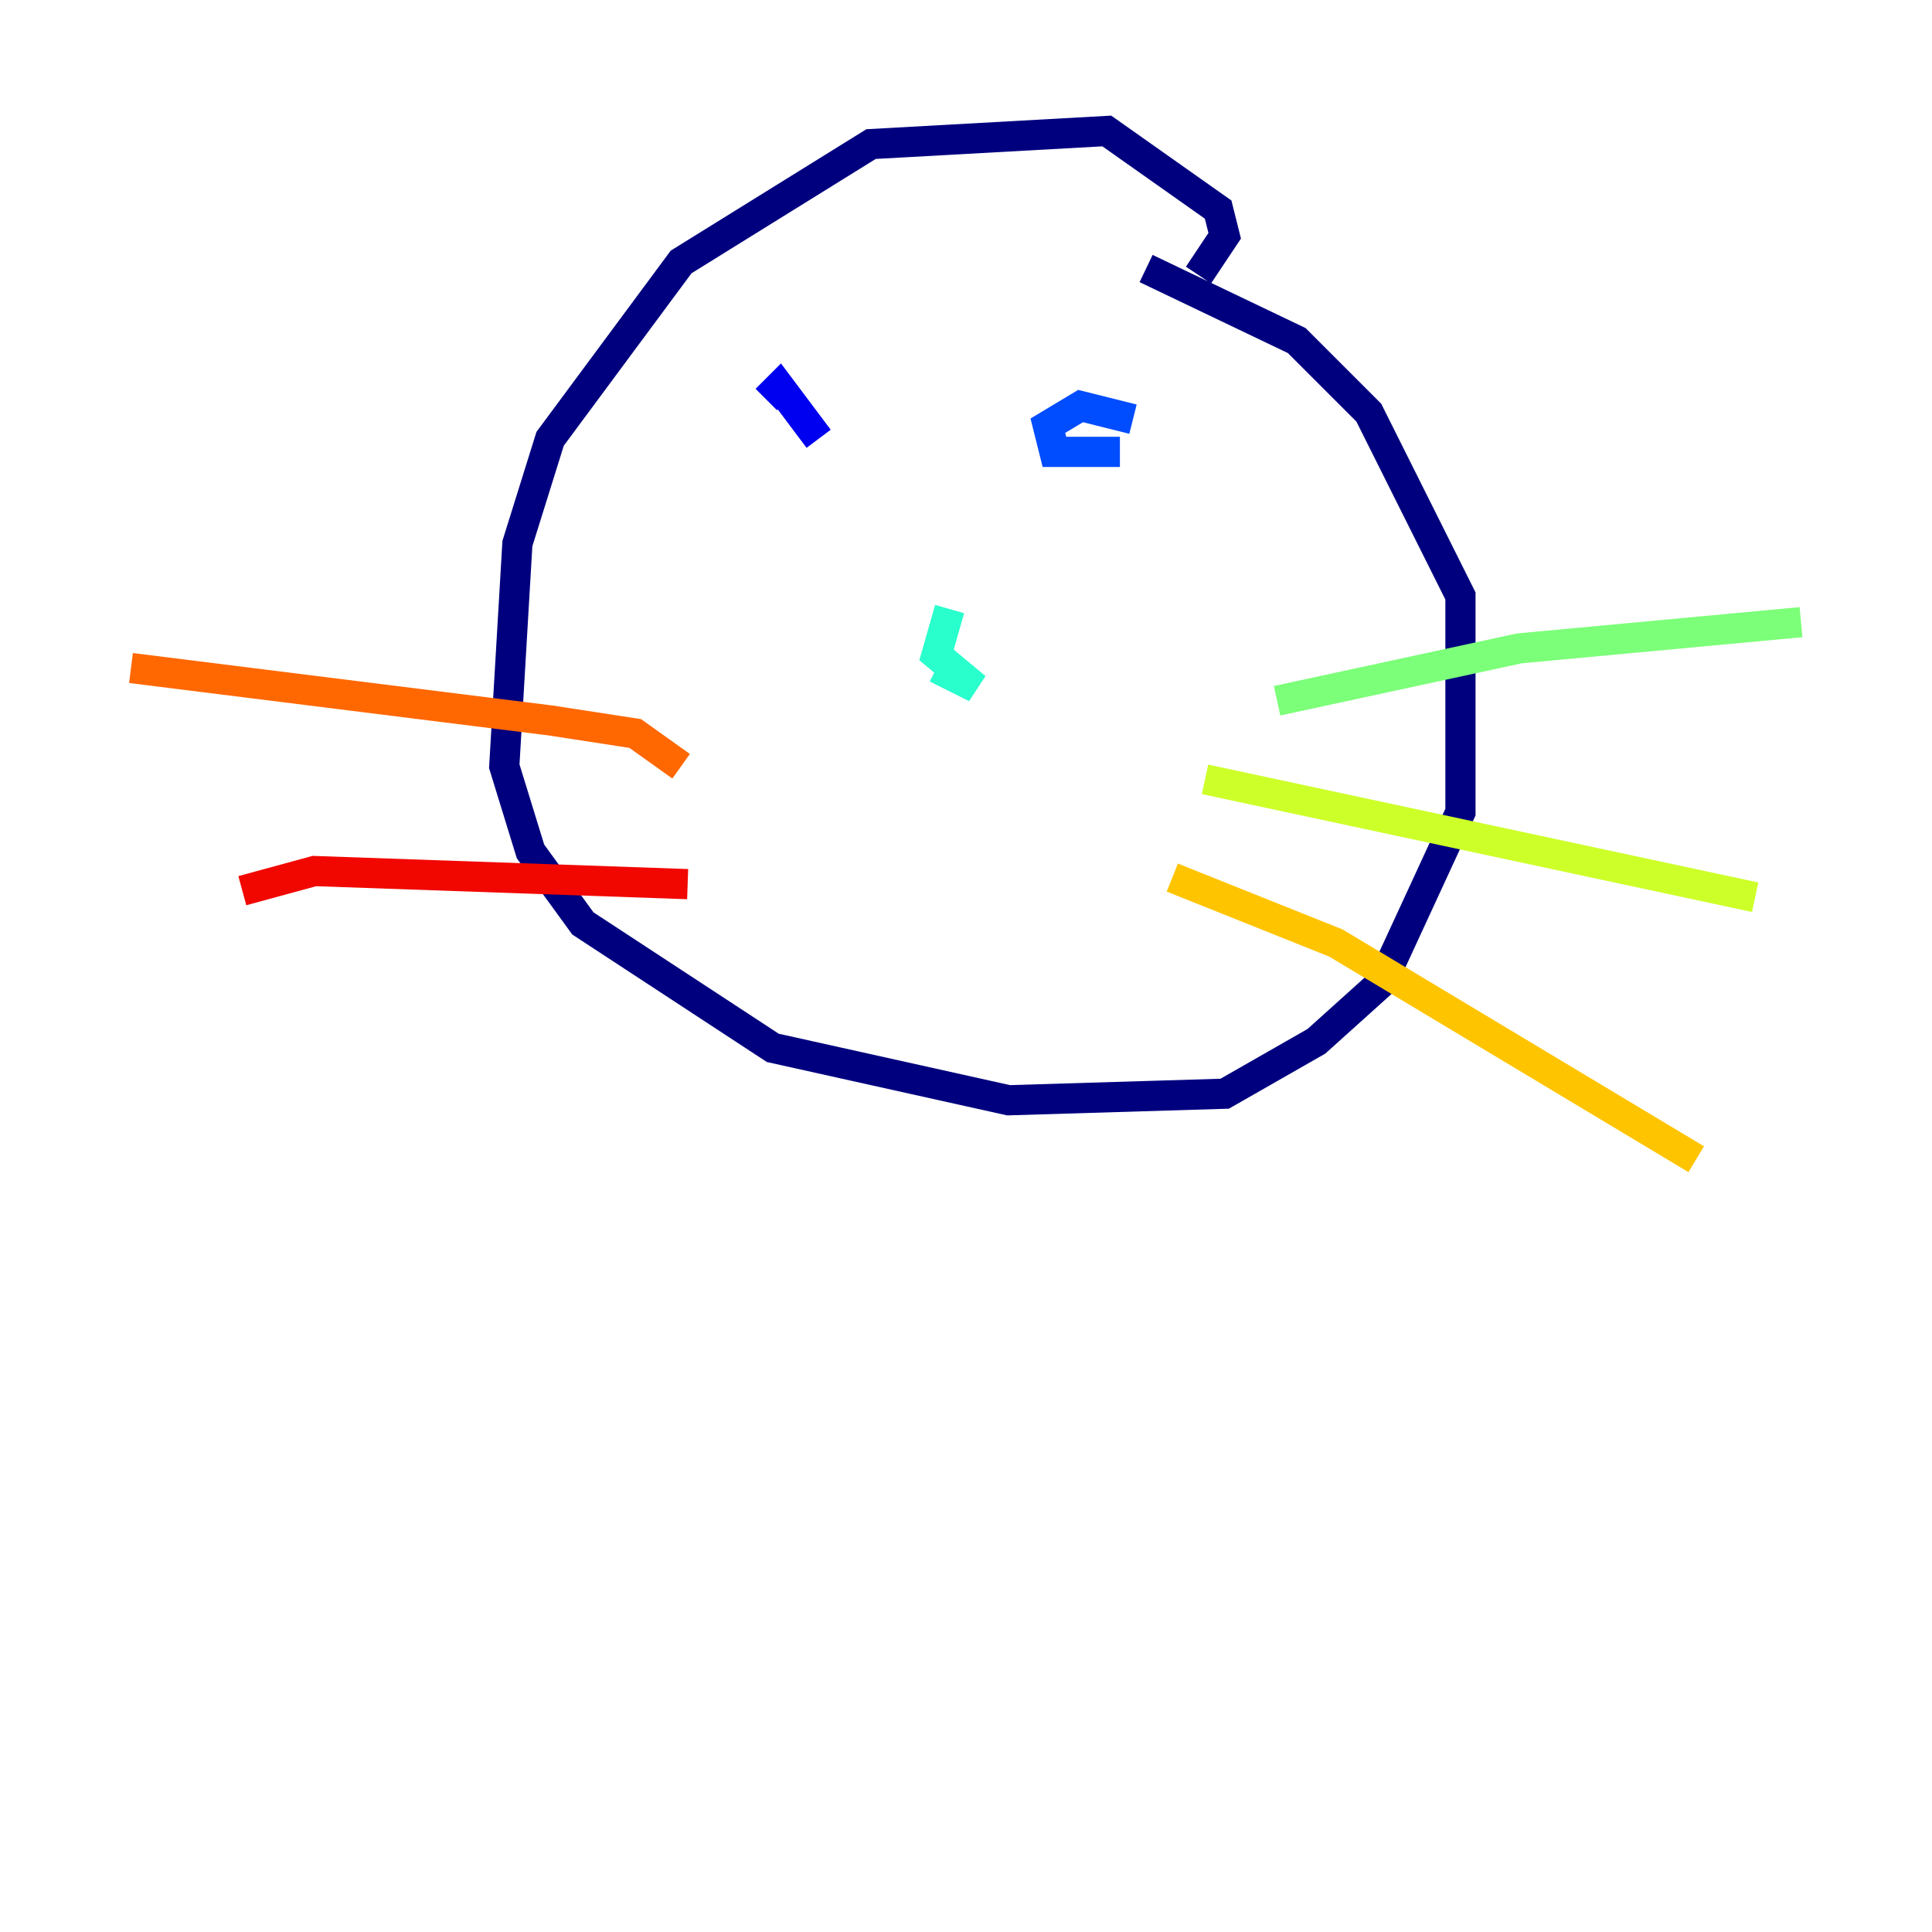 <?xml version="1.0" encoding="utf-8" ?>
<svg baseProfile="tiny" height="128" version="1.2" viewBox="0,0,128,128" width="128" xmlns="http://www.w3.org/2000/svg" xmlns:ev="http://www.w3.org/2001/xml-events" xmlns:xlink="http://www.w3.org/1999/xlink"><defs /><polyline fill="none" points="79.403,18.224 81.139,15.62 80.705,13.885 73.329,8.678 57.709,9.546 45.125,17.356 36.447,29.071 34.278,36.014 33.41,50.766 35.146,56.407 38.617,61.18 51.2,69.424 66.82,72.895 81.139,72.461 87.214,68.99 91.552,65.085 96.759,53.803 96.759,39.485 90.685,27.336 85.912,22.563 75.932,17.79" stroke="#00007f" stroke-width="2" /><polyline fill="none" points="52.936,27.336 54.237,29.071 51.634,25.6 50.766,26.468" stroke="#0000f1" stroke-width="2" /><polyline fill="none" points="75.064,27.77 71.593,26.902 69.424,28.203 69.858,29.939 74.197,29.939" stroke="#004cff" stroke-width="2" /><polyline fill="none" points="64.651,39.485 64.651,39.485" stroke="#00b0ff" stroke-width="2" /><polyline fill="none" points="62.915,40.352 62.047,43.39 64.651,45.559 62.047,44.258" stroke="#29ffcd" stroke-width="2" /><polyline fill="none" points="84.61,46.427 100.664,42.956 119.322,41.22" stroke="#7cff79" stroke-width="2" /><polyline fill="none" points="79.837,51.634 116.285,59.444" stroke="#cdff29" stroke-width="2" /><polyline fill="none" points="77.668,58.142 88.515,62.481 112.38,76.8" stroke="#ffc400" stroke-width="2" /><polyline fill="none" points="45.125,50.766 42.088,48.597 36.447,47.729 8.678,44.258" stroke="#ff6700" stroke-width="2" /><polyline fill="none" points="45.559,58.576 20.827,57.709 16.054,59.01" stroke="#f10700" stroke-width="2" /><polyline fill="none" points="68.99,60.312 68.99,60.312" stroke="#7f0000" stroke-width="2" /></svg>